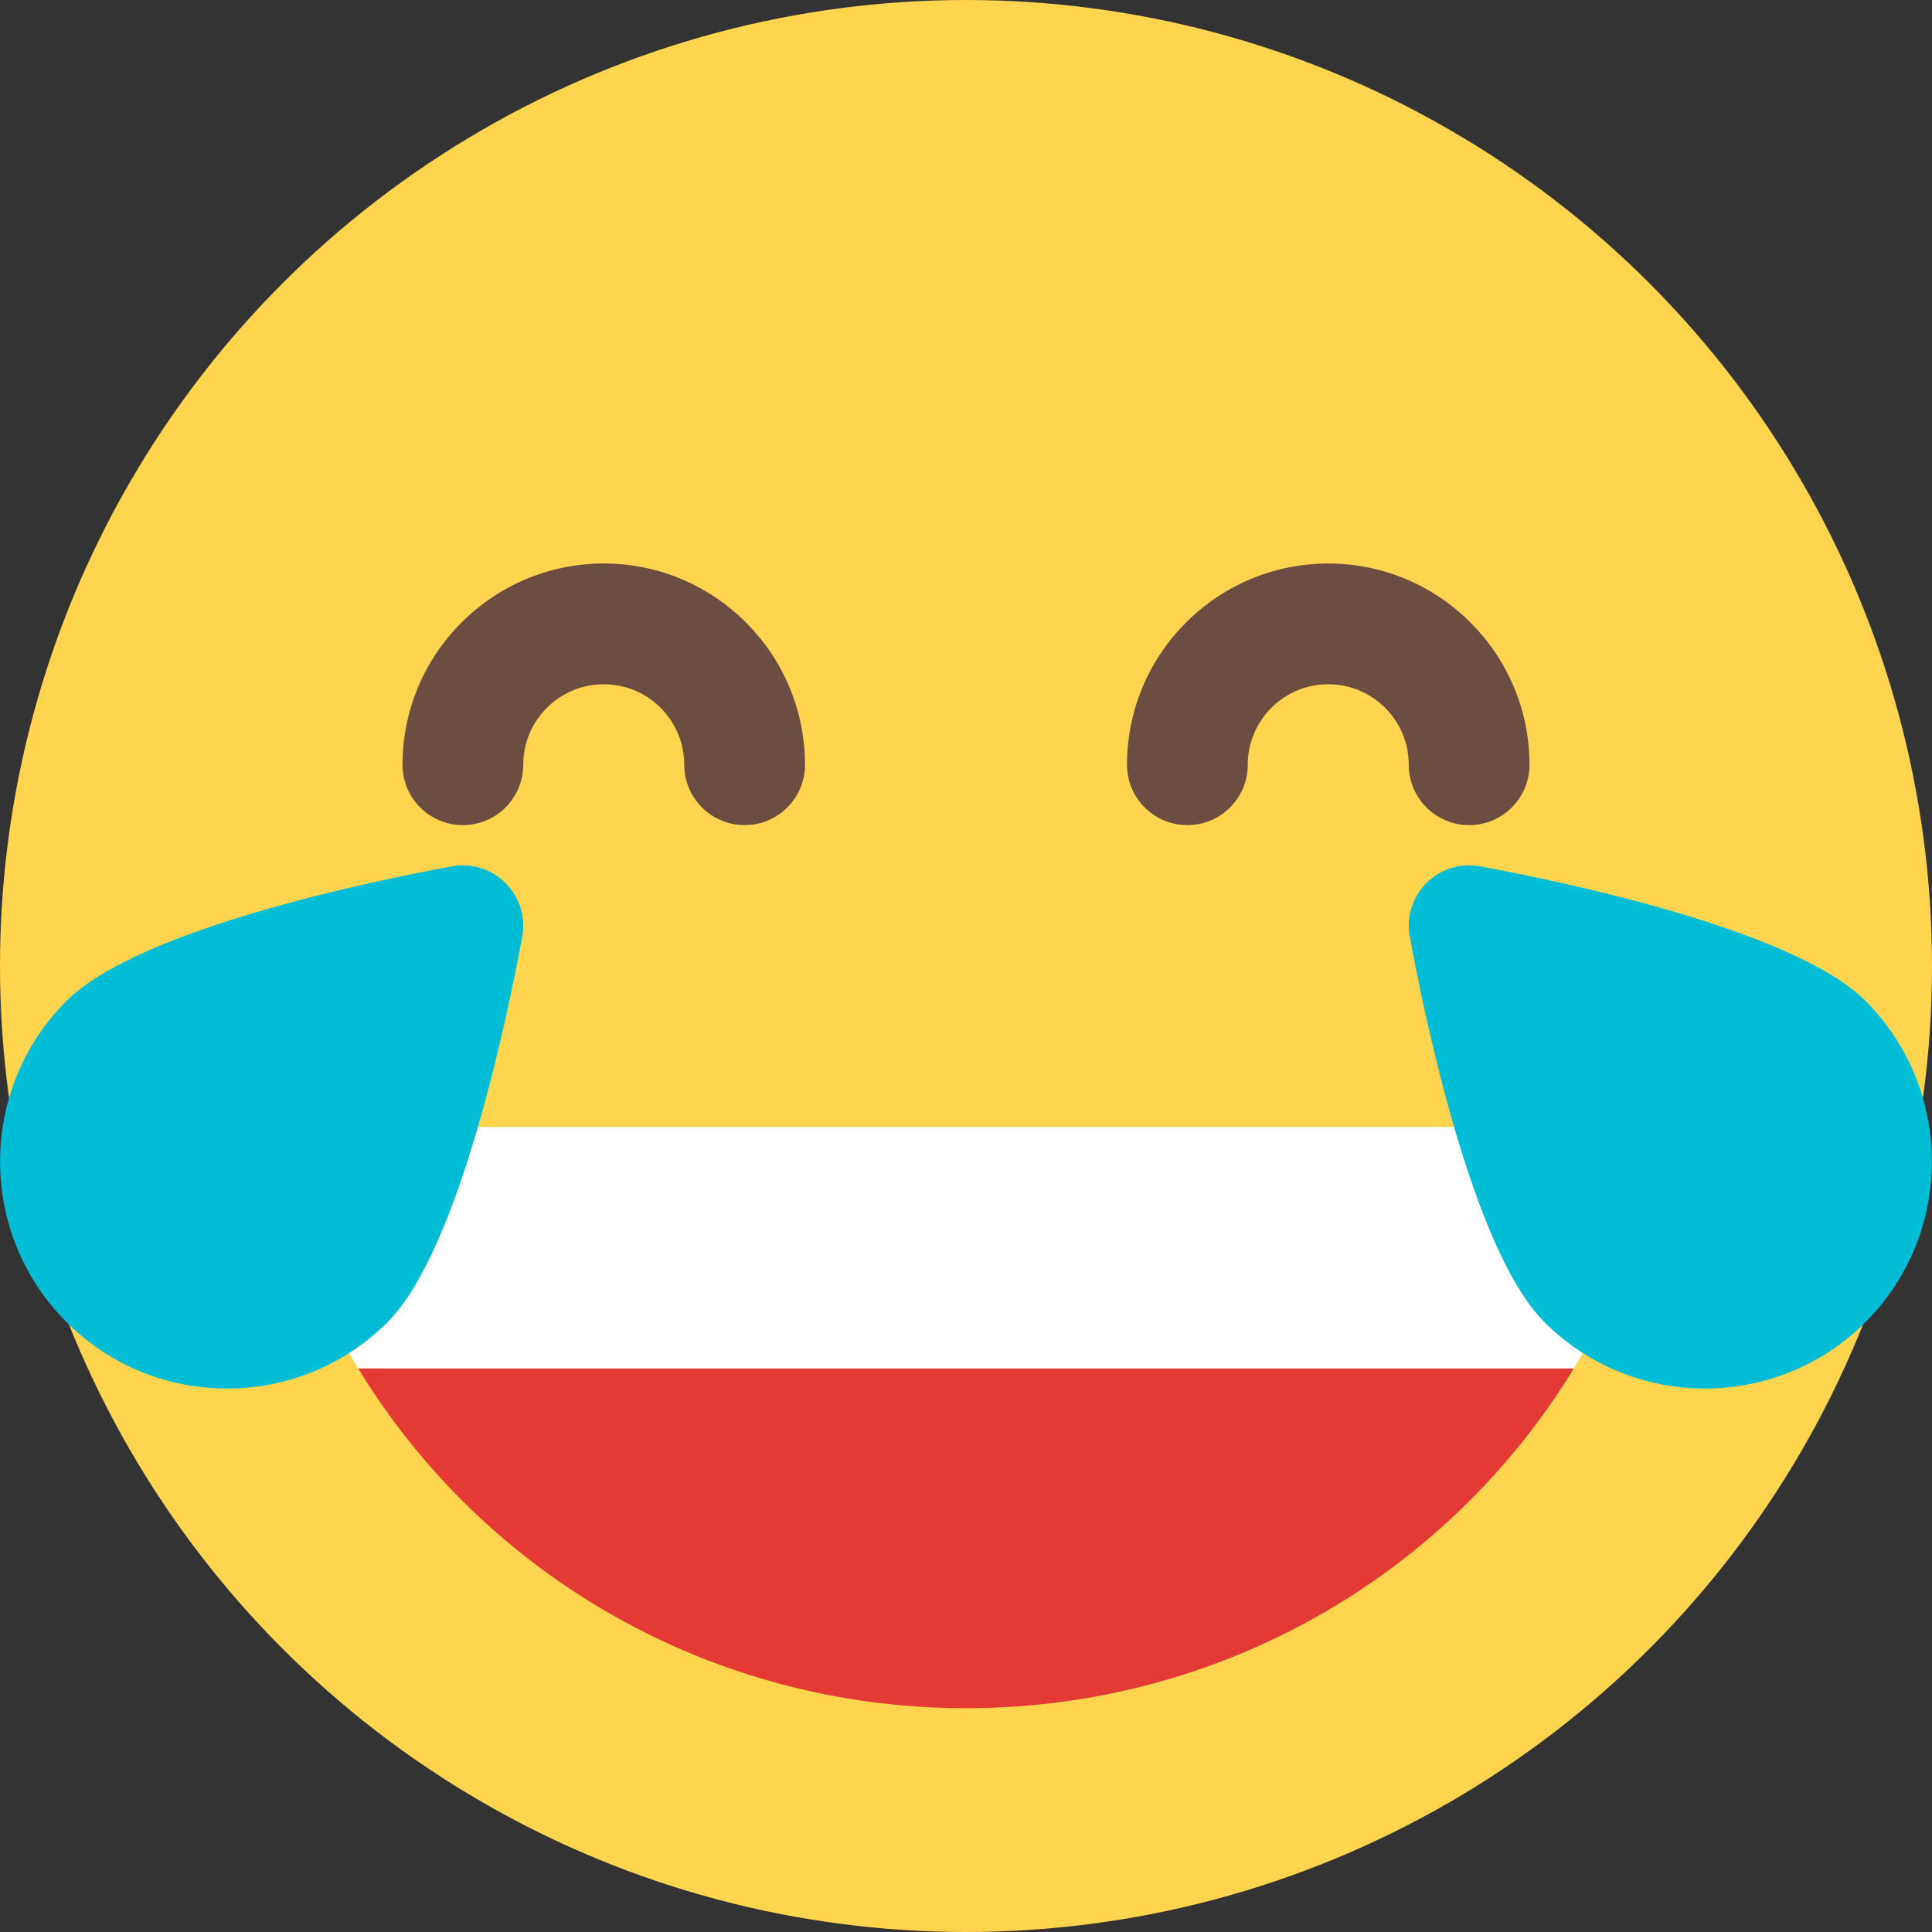 <svg id="color" enable-background="new 0 0 24 24" height="512" viewBox="0 0 24 24" width="512" xmlns="http://www.w3.org/2000/svg"><rect x="0" y="0" width="24" height="24" fill="#333333" stroke="none"/><circle cx="12" cy="12" fill="#ffd54f" r="12"/><path d="m20.47 14.97c-.23.73-.53 1.4-.92 2.03h-15.1c-.39-.63-.69-1.3-.92-2.03-.07-.23-.03-.47.12-.66.14-.2.36-.31.6-.31h15.5c.24 0 .46.11.6.31.15.19.19.43.12.66z" fill="#fff"/><path d="m19.55 17c-1.58 2.59-4.41 4.22-7.55 4.22s-5.97-1.63-7.55-4.22z" fill="#e53935"/><path d="m9.25 10.25c-.414 0-.75-.336-.75-.75 0-.551-.448-1-1-1s-1 .449-1 1c0 .414-.336.75-.75.75s-.75-.336-.75-.75c0-1.378 1.121-2.5 2.5-2.5s2.5 1.122 2.5 2.5c0 .414-.336.75-.75.75z" fill="#6d4c41"/><path d="m18.25 10.25c-.414 0-.75-.336-.75-.75 0-.551-.448-1-1-1s-1 .449-1 1c0 .414-.336.75-.75.75s-.75-.336-.75-.75c0-1.378 1.121-2.5 2.5-2.5s2.5 1.122 2.5 2.5c0 .414-.336.75-.75.75z" fill="#6d4c41"/><g fill="#00bcd4"><path d="m5.615 10.762c-.896.164-3.886.768-4.789 1.672-1.1 1.1-1.1 2.89 0 3.99.55.55 1.272.825 1.995.825.722 0 1.444-.275 1.994-.825.904-.904 1.509-3.894 1.672-4.789.045-.242-.033-.491-.207-.665s-.424-.253-.665-.208z"/><path d="m23.174 12.434c-.903-.904-3.894-1.508-4.789-1.672-.243-.045-.491.033-.665.208s-.252.423-.207.665c.163.895.768 3.885 1.672 4.789.55.55 1.272.825 1.994.825.723 0 1.445-.275 1.995-.825 1.099-1.1 1.099-2.89 0-3.99z"/></g></svg>